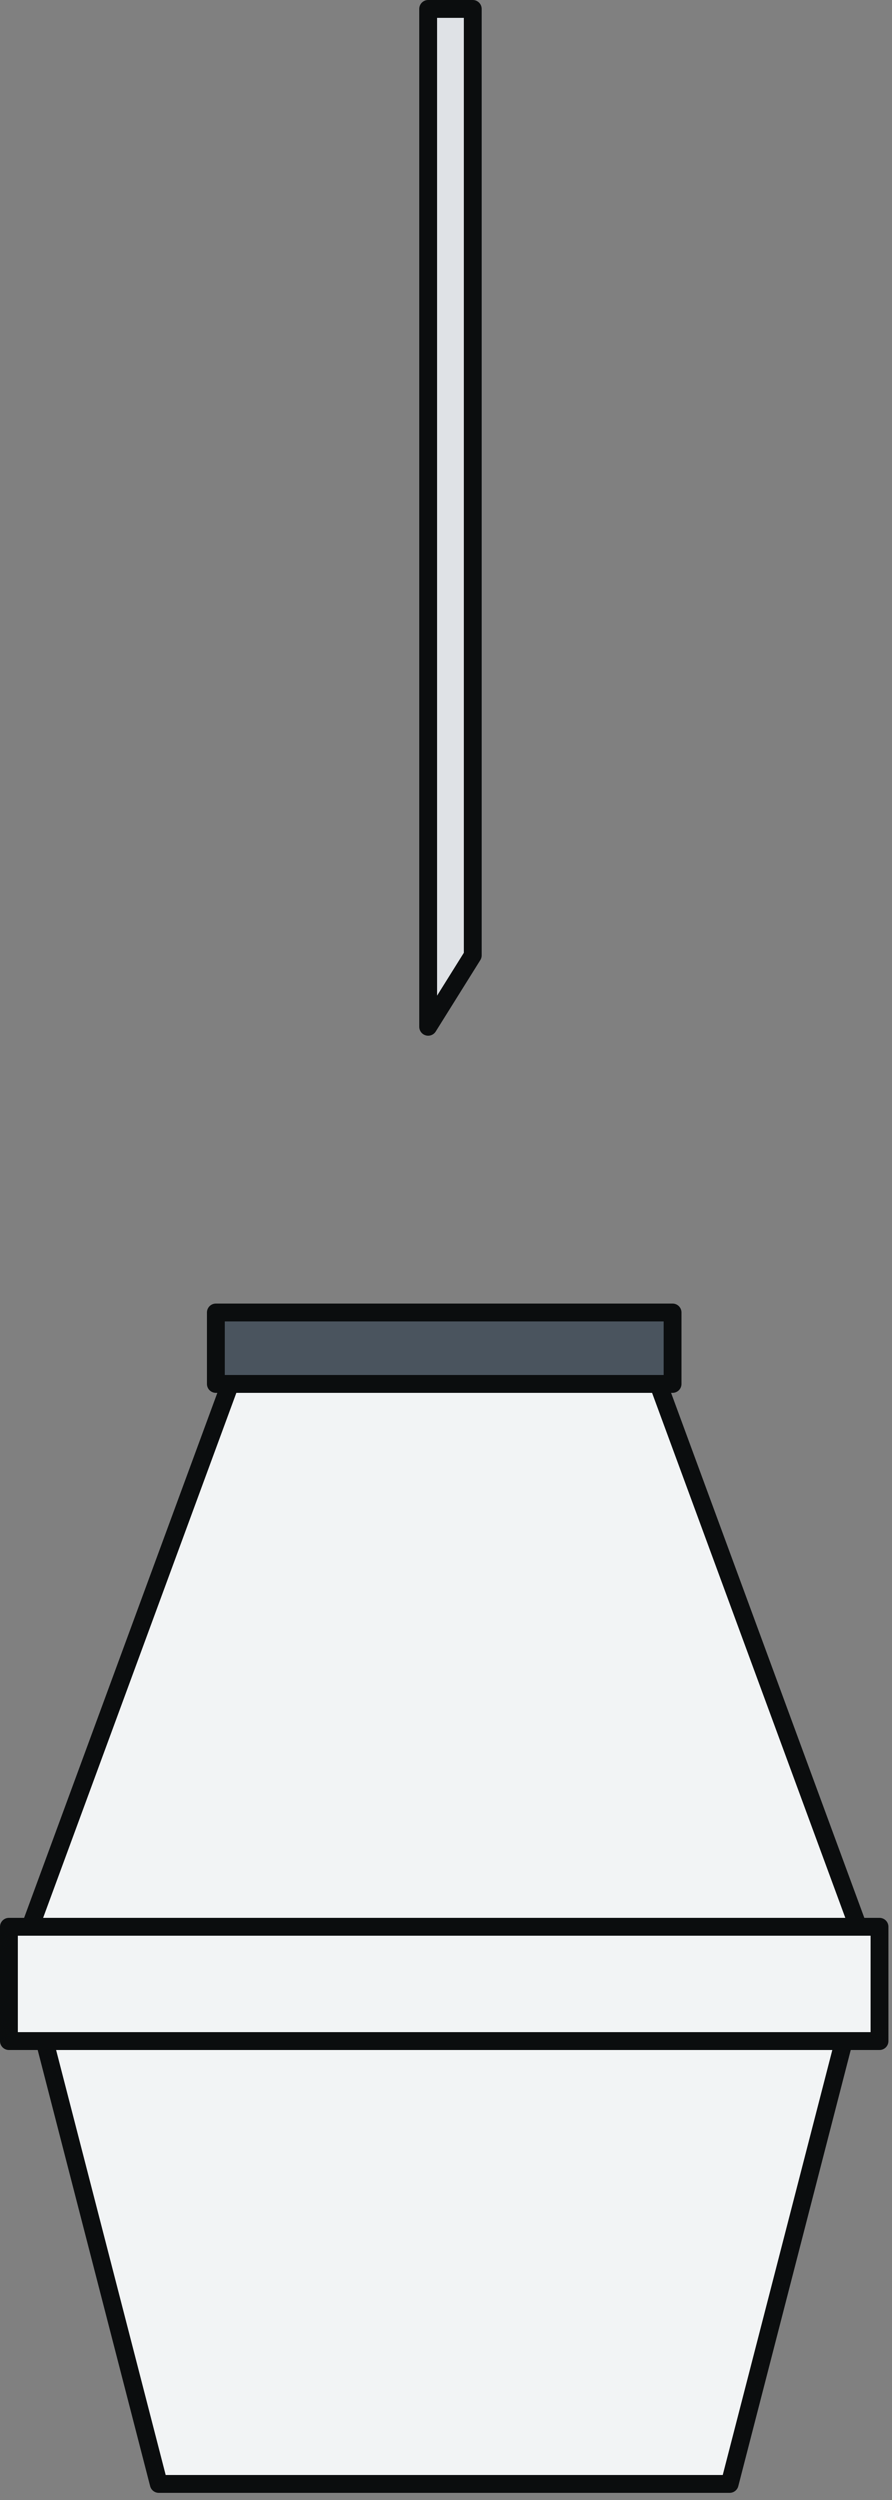 <?xml version="1.0" encoding="utf-8"?>
<!-- Generator: Adobe Illustrator 23.0.5, SVG Export Plug-In . SVG Version: 6.00 Build 0)  -->
<svg version="1.1" id="Layer_1" xmlns="http://www.w3.org/2000/svg" xmlns:xlink="http://www.w3.org/1999/xlink" x="0px" y="0px"
	 viewBox="0 0 100 280" style="enable-background:new 0 0 100 280;" xml:space="preserve">
<rect x="0" y="0" width="100" height="280" fill="#808080" stroke="none"/>
<style type="text/css">
	.st0{fill:#F2F4F5;stroke:#0B0D0E;stroke-width:2;stroke-linecap:round;stroke-linejoin:round;}
	.st1{fill:#4A545E;stroke:#0B0D0E;stroke-width:2;stroke-linejoin:round;}
	.st2{fill:#DFE2E6;stroke:#0B0D0E;stroke-width:2;stroke-linejoin:round;}
</style>
<g id="banana-milk" transform="translate(575, 110)">
	<path id="body" class="st0" d="M-557.2,168.2h64l12.8-49.6H-570L-557.2,168.2z M-574,105.8h97.6v12.8H-574V105.8z M-549.2,45h48
		l22.4,60.8h-92.8L-549.2,45z"/>
	<rect id="cap" x="-550.8" y="37" class="st1" width="51.2" height="8"/>
	<polygon id="straw" class="st2" points="-527,-109 -522,-109 -522,-3 -527,5 	"/>
</g>
</svg>
